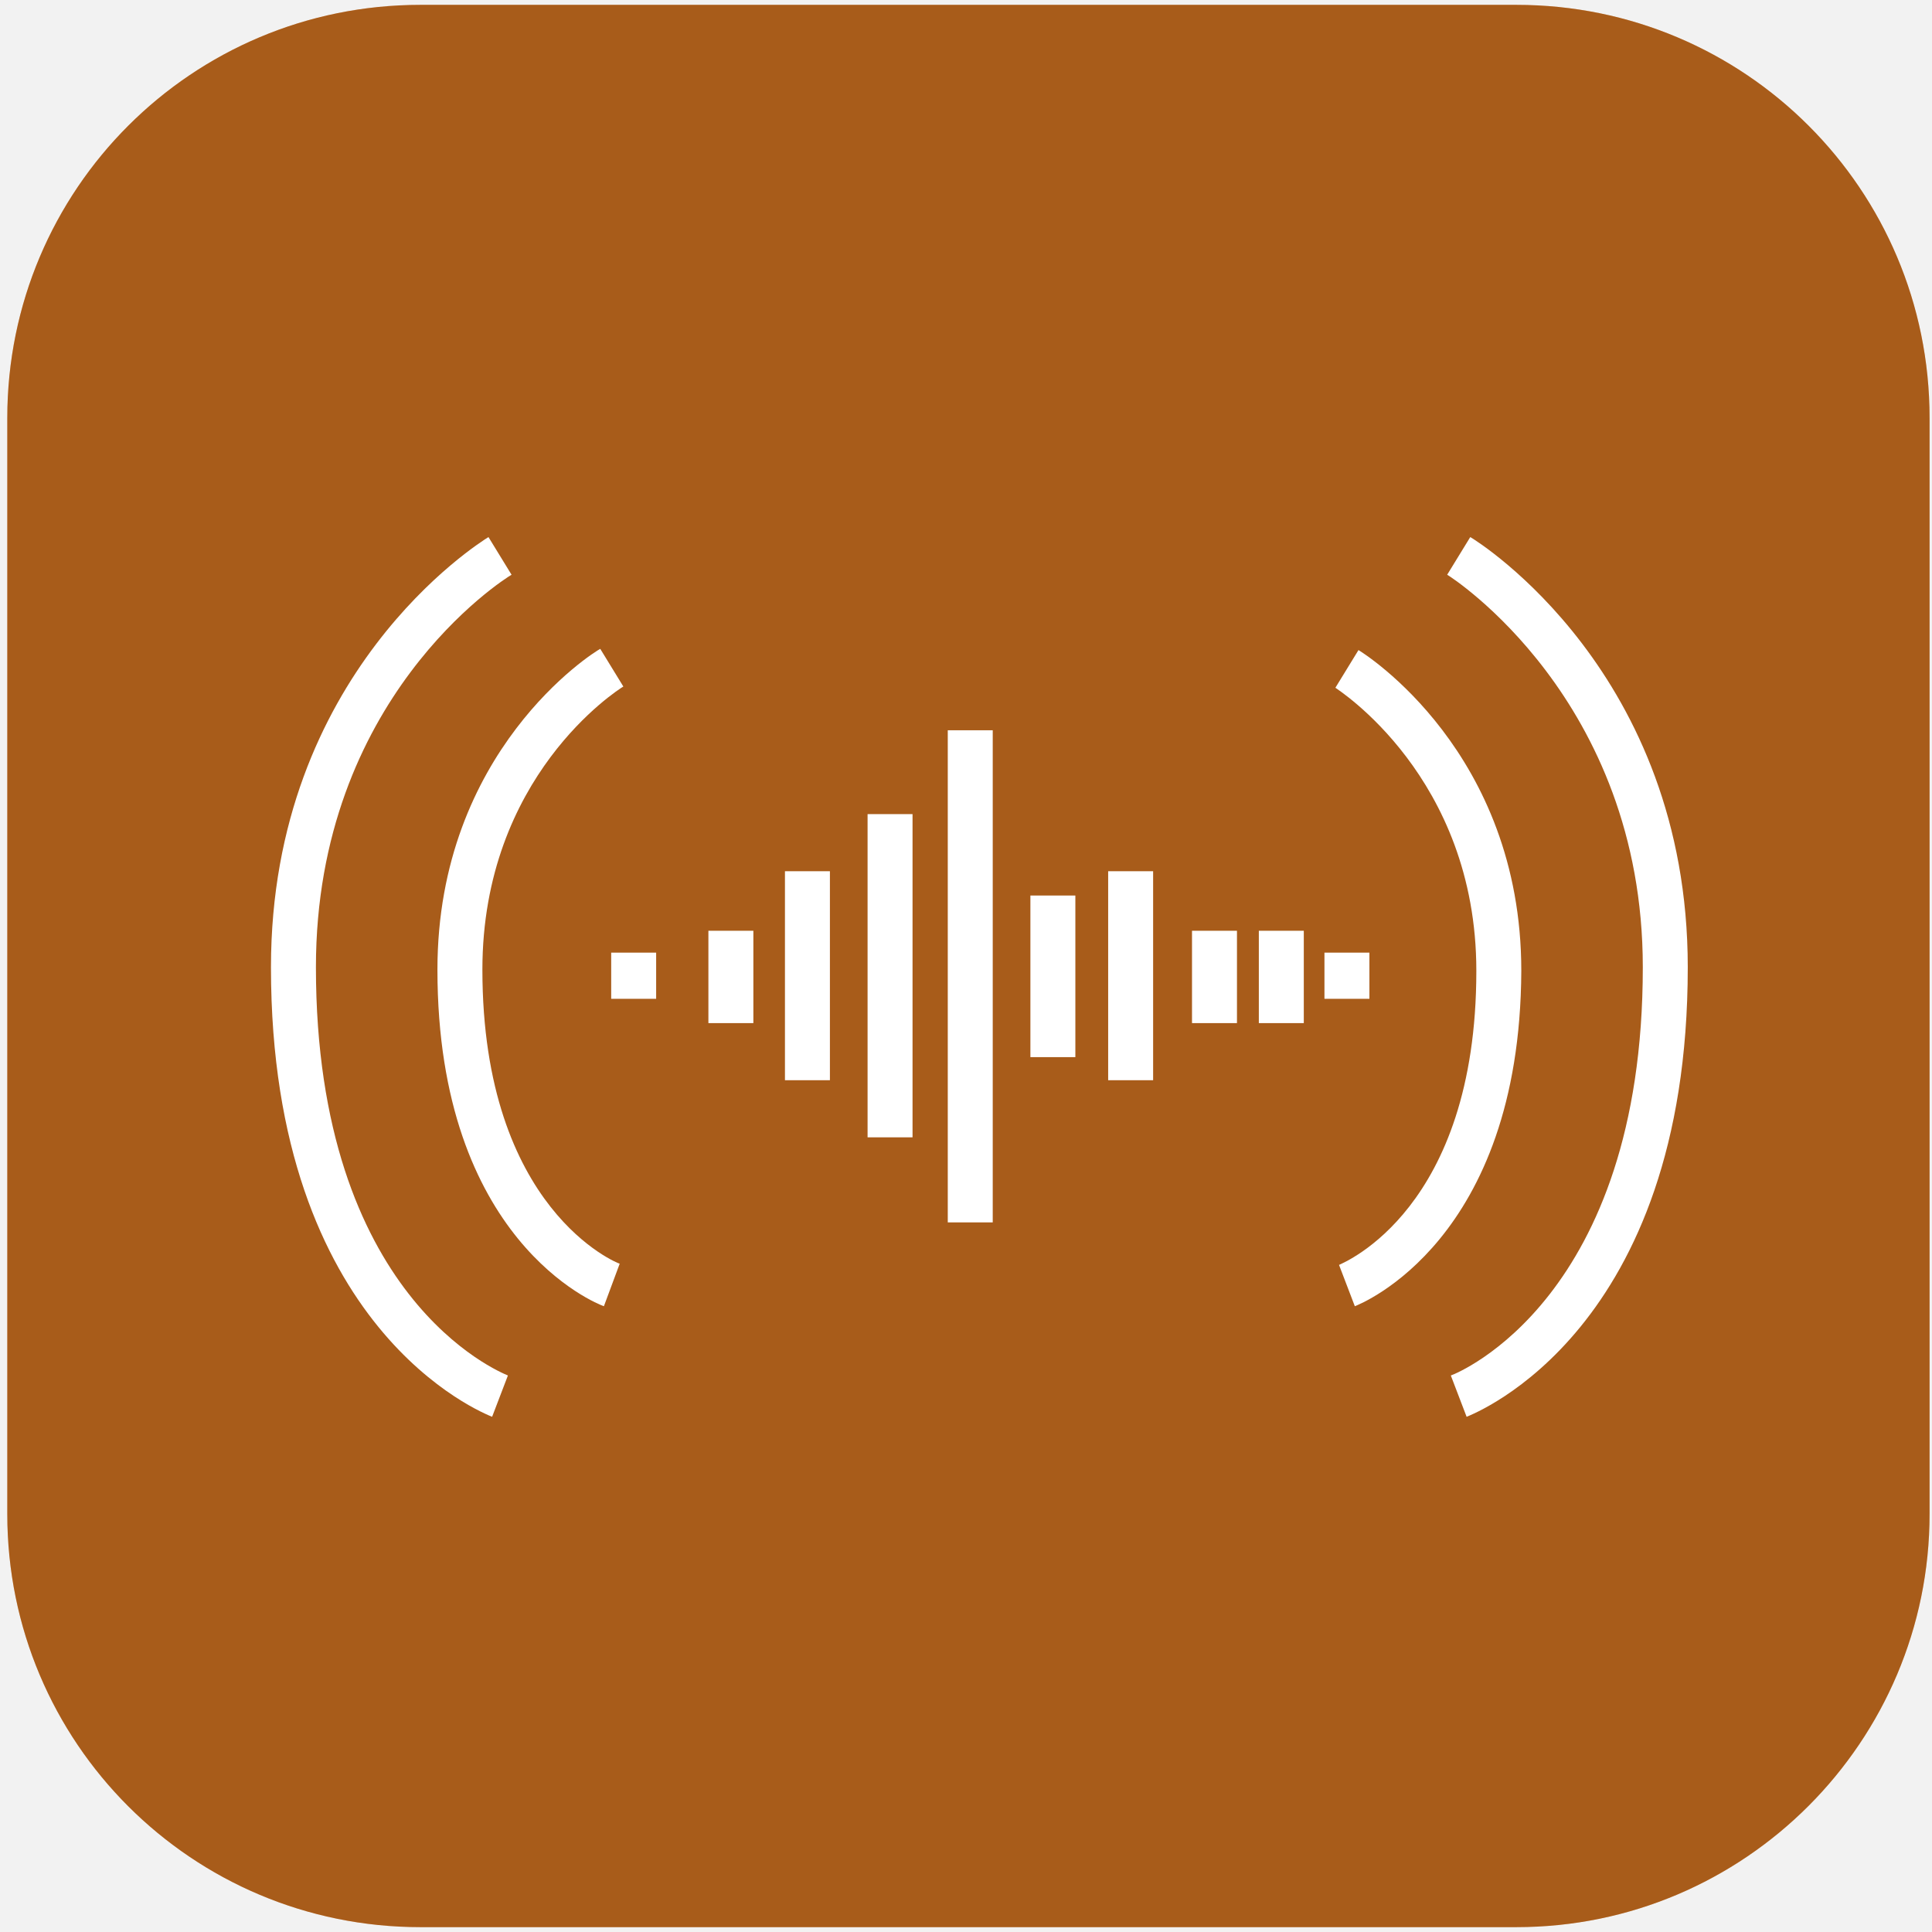 <svg width="159" height="159" viewBox="0 0 159 159" fill="none" xmlns="http://www.w3.org/2000/svg">
<rect width="159" height="159" fill="#F5F5F5"/>
<g clip-path="url(#clip0_0_1)">
<path d="M831.2 -260.5H-1088.8V775H831.2V-260.5Z" fill="#E6E6E6"/>
<path d="M-1053.9 760H796.5C807.4 760 816.3 751.1 816.3 740.2V-219C816.3 -229.9 807.4 -238.8 796.5 -238.8H-1053.9C-1064.8 -238.8 -1073.7 -229.9 -1073.7 -219V740.2C-1073.7 751.1 -1064.9 760 -1053.9 760Z" fill="#F2F2F2"/>
<path d="M124.8 158.6H34.6C15.8 158.6 0.6 143.4 0.6 124.6V34.4C0.6 15.6 15.8 0.4 34.6 0.4H124.8C143.6 0.4 158.8 15.6 158.8 34.4V124.6C158.8 143.3 143.6 158.6 124.8 158.6Z" fill="#F08224"/>
<g opacity="0.3">
<path d="M124.8 158.6H34.6C15.8 158.6 0.6 143.4 0.6 124.6V34.4C0.6 15.6 15.8 0.4 34.6 0.4H124.8C143.6 0.4 158.8 15.6 158.8 34.4V124.6C158.8 143.3 143.6 158.6 124.8 158.6Z" fill="#010202"/>
</g>
<path d="M81.7 60.1H78V100.6H81.7V60.1Z" fill="white"/>
<path d="M88.5 73.7H84.8V87H88.5V73.7Z" fill="white"/>
<path d="M94.9 71.7H91.2V88.9H94.9V71.7Z" fill="white"/>
<path d="M101.8 76.6H98.1V84.2H101.8V76.6Z" fill="white"/>
<path d="M62 76.6H58.3V84.2H62V76.6Z" fill="white"/>
<path d="M54 78.4H50.3V82.2H54V78.4Z" fill="white"/>
<path d="M112.7 78.4H109V82.2H112.7V78.4Z" fill="white"/>
<path d="M107.3 76.6H103.6V84.2H107.3V76.6Z" fill="white"/>
<path d="M68.3 71.7H64.6V88.9H68.3V71.7Z" fill="white"/>
<path d="M75.1 67H71.4V93.6H75.1V67Z" fill="white"/>
<path d="M40.5 116.6C39.8 116.3 22.3 109.5 22.3 79.6C22.3 55.4 39.4 44.7 40.2 44.2L42.1 47.3C41.4 47.7 26 57.5 26 79.6C26 106.8 41.1 112.9 41.8 113.2L40.5 116.6Z" fill="white"/>
<path d="M49.7 107.5C49.1 107.3 36 102.1 36 79.8C36 61.8 48.8 53.7 49.4 53.4L51.3 56.5C50.8 56.8 39.7 63.9 39.7 79.8C39.7 99.6 50.9 104 51 104L49.7 107.5Z" fill="white"/>
<path d="M120.7 116.6L119.4 113.2C120 113 135.2 106.8 135.2 79.6C135.2 57.5 119.3 47.4 119.1 47.3L121 44.2C121.7 44.6 138.9 55.4 138.9 79.6C138.9 109.5 121.4 116.3 120.7 116.6Z" fill="white"/>
<path d="M111.5 107.5L110.2 104.1C110.6 103.9 121.5 99.5 121.5 79.9C121.5 63.9 110 56.7 109.9 56.6L111.8 53.5C112.3 53.8 125.2 61.9 125.2 79.9C125.1 102.1 112 107.3 111.5 107.5Z" fill="white"/>
</g>
<defs>
<clipPath id="clip0_0_1">
<rect width="1920" height="1080" fill="white" transform="translate(-1088 -305)"/>
</clipPath>
</defs>
</svg>

